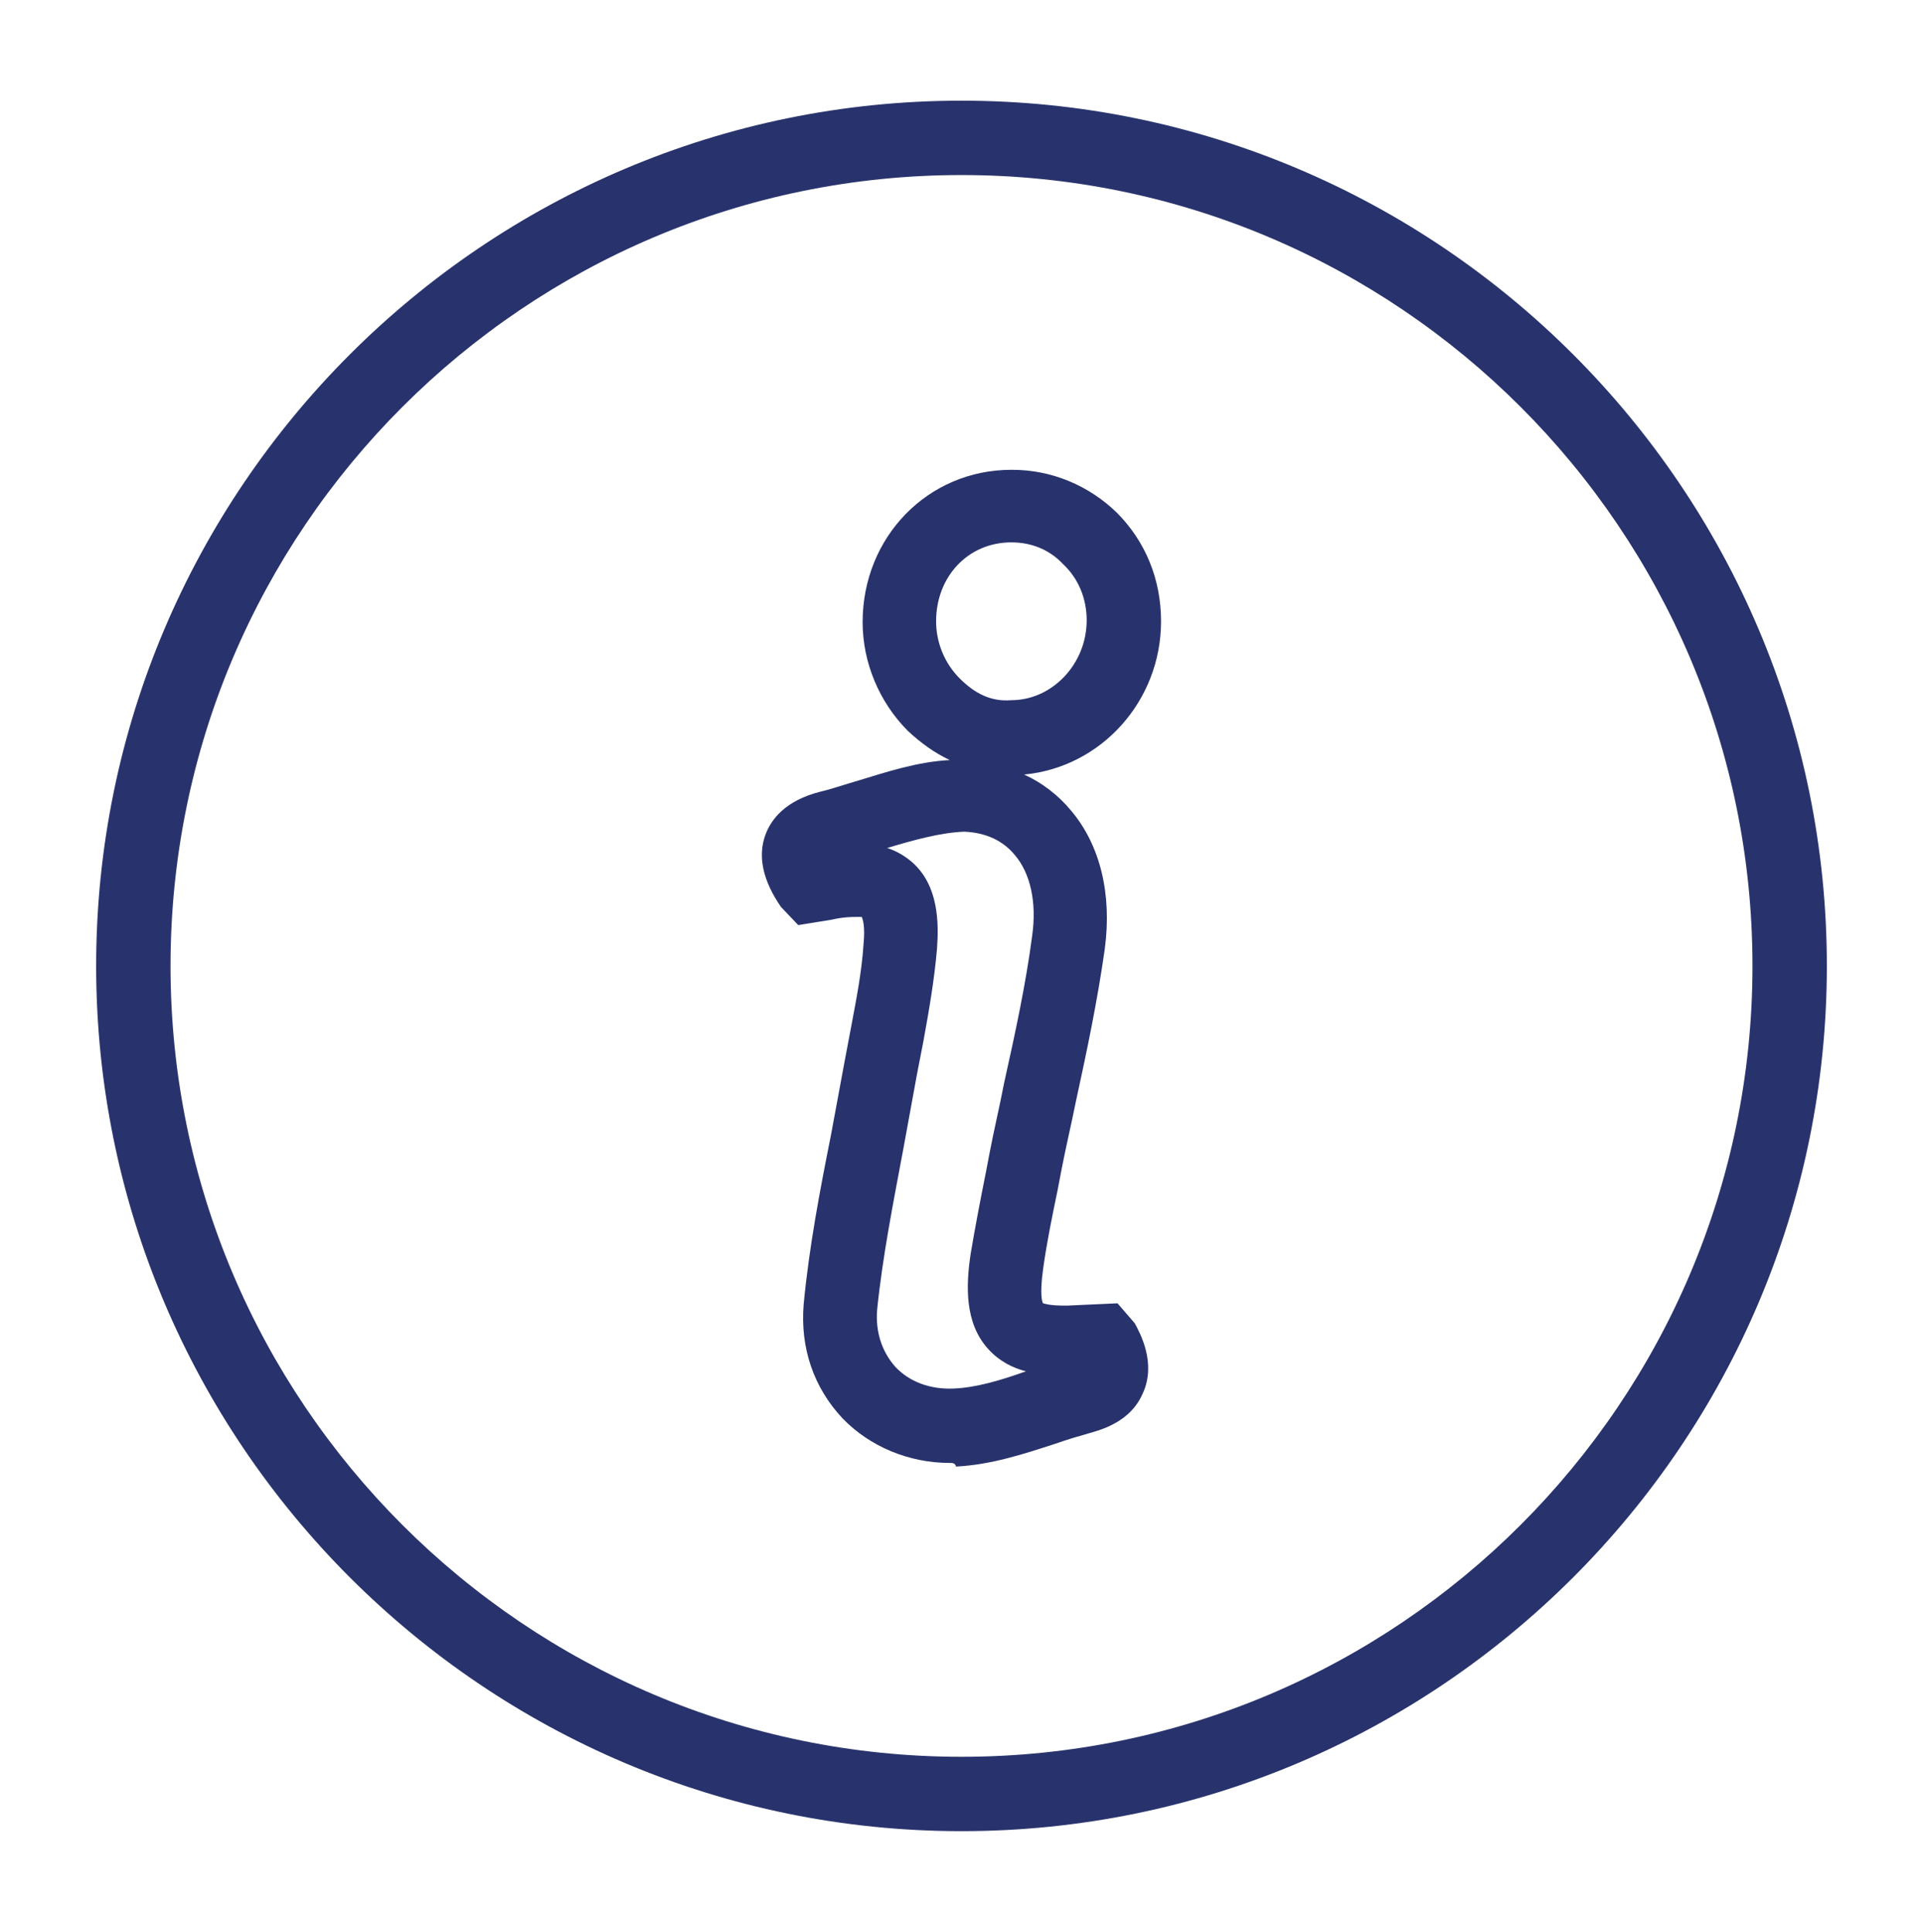 <?xml version="1.0" encoding="utf-8"?>
<!-- Generator: Adobe Illustrator 21.0.0, SVG Export Plug-In . SVG Version: 6.00 Build 0)  -->
<svg version="1.1" id="Layer_1" xmlns="http://www.w3.org/2000/svg" xmlns:xlink="http://www.w3.org/1999/xlink" x="0px" y="0px"
	 viewBox="-294 386.7 21.2 21.3" style="enable-background:new -294 386.7 21.2 21.3;" xml:space="preserve">
<style type="text/css">
	.st0{fill:#28336D;}
</style>
<path id="XMLID_218_" class="st0" d="M-283.4,406.89c-5.26,0-9.54-4.28-9.54-9.54c0-5.26,4.28-9.54,9.54-9.54
	c5.26,0,9.54,4.28,9.54,9.54C-273.86,402.61-278.14,406.89-283.4,406.89z M-283.4,388.63c-4.81,0-8.72,3.91-8.72,8.72
	c0,4.81,3.91,8.72,8.72,8.72s8.72-3.91,8.72-8.72C-274.68,392.54-278.59,388.63-283.4,388.63z M-283.53,402.83
	c-0.45,0-0.88-0.18-1.18-0.49c-0.32-0.34-0.47-0.78-0.43-1.26c0.06-0.63,0.18-1.26,0.3-1.86c0.05-0.27,0.1-0.54,0.15-0.81l0.07-0.37
	c0.06-0.32,0.12-0.62,0.14-0.93c0.02-0.2-0.01-0.28-0.02-0.3c0,0-0.02,0-0.06,0c-0.05,0-0.14,0-0.27,0.03l-0.37,0.06l-0.19-0.2
	c-0.2-0.29-0.26-0.56-0.17-0.8c0.06-0.16,0.21-0.37,0.6-0.47c0.13-0.03,0.27-0.08,0.41-0.12c0.33-0.1,0.66-0.21,1.02-0.23
	c-0.17-0.08-0.32-0.19-0.46-0.32c-0.32-0.32-0.5-0.76-0.5-1.2c0-0.94,0.72-1.68,1.64-1.68c0,0,0.01,0,0.01,0
	c0.43,0,0.84,0.17,1.15,0.47c0.32,0.32,0.49,0.74,0.49,1.2c0,0.88-0.66,1.61-1.51,1.69c0.2,0.09,0.38,0.23,0.52,0.4
	c0.32,0.38,0.45,0.92,0.37,1.52c-0.08,0.57-0.2,1.14-0.32,1.69c-0.05,0.25-0.11,0.5-0.16,0.76l-0.04,0.21
	c-0.06,0.29-0.12,0.58-0.16,0.87c-0.04,0.29-0.01,0.37,0,0.38c0,0,0,0,0,0c0.01,0,0.09,0.04,0.38,0.02l0.44-0.02l0.19,0.22
	c0.06,0.11,0.24,0.44,0.09,0.77c-0.09,0.21-0.27,0.35-0.55,0.43l0,0c-0.14,0.04-0.28,0.08-0.42,0.13c-0.34,0.11-0.7,0.23-1.09,0.25
	C-283.47,402.83-283.5,402.83-283.53,402.83z M-284.22,396.05c0.1,0.03,0.2,0.09,0.28,0.16c0.29,0.26,0.29,0.67,0.27,0.95
	c-0.03,0.35-0.09,0.69-0.15,1.02l-0.07,0.36c-0.05,0.27-0.1,0.55-0.15,0.82c-0.11,0.59-0.23,1.19-0.29,1.78
	c-0.02,0.24,0.05,0.46,0.2,0.63c0.16,0.17,0.39,0.25,0.64,0.24c0.25-0.01,0.52-0.09,0.8-0.19c-0.15-0.04-0.29-0.11-0.41-0.24
	c-0.27-0.29-0.25-0.71-0.2-1.05c0.05-0.3,0.11-0.61,0.17-0.91l0.04-0.21c0.05-0.26,0.11-0.51,0.16-0.77
	c0.12-0.54,0.24-1.09,0.31-1.63c0.05-0.36-0.02-0.68-0.19-0.88c-0.13-0.16-0.32-0.25-0.56-0.26
	C-283.63,395.88-283.92,395.96-284.22,396.05z M-282.85,392.68C-282.85,392.68-282.85,392.68-282.85,392.68
	c-0.48,0-0.83,0.38-0.83,0.87c0,0.23,0.09,0.46,0.26,0.63c0.16,0.16,0.34,0.26,0.57,0.24l0,0c0.45,0,0.83-0.4,0.83-0.88
	c0-0.24-0.09-0.46-0.26-0.62C-282.43,392.76-282.63,392.68-282.85,392.68z"/>
</svg>

